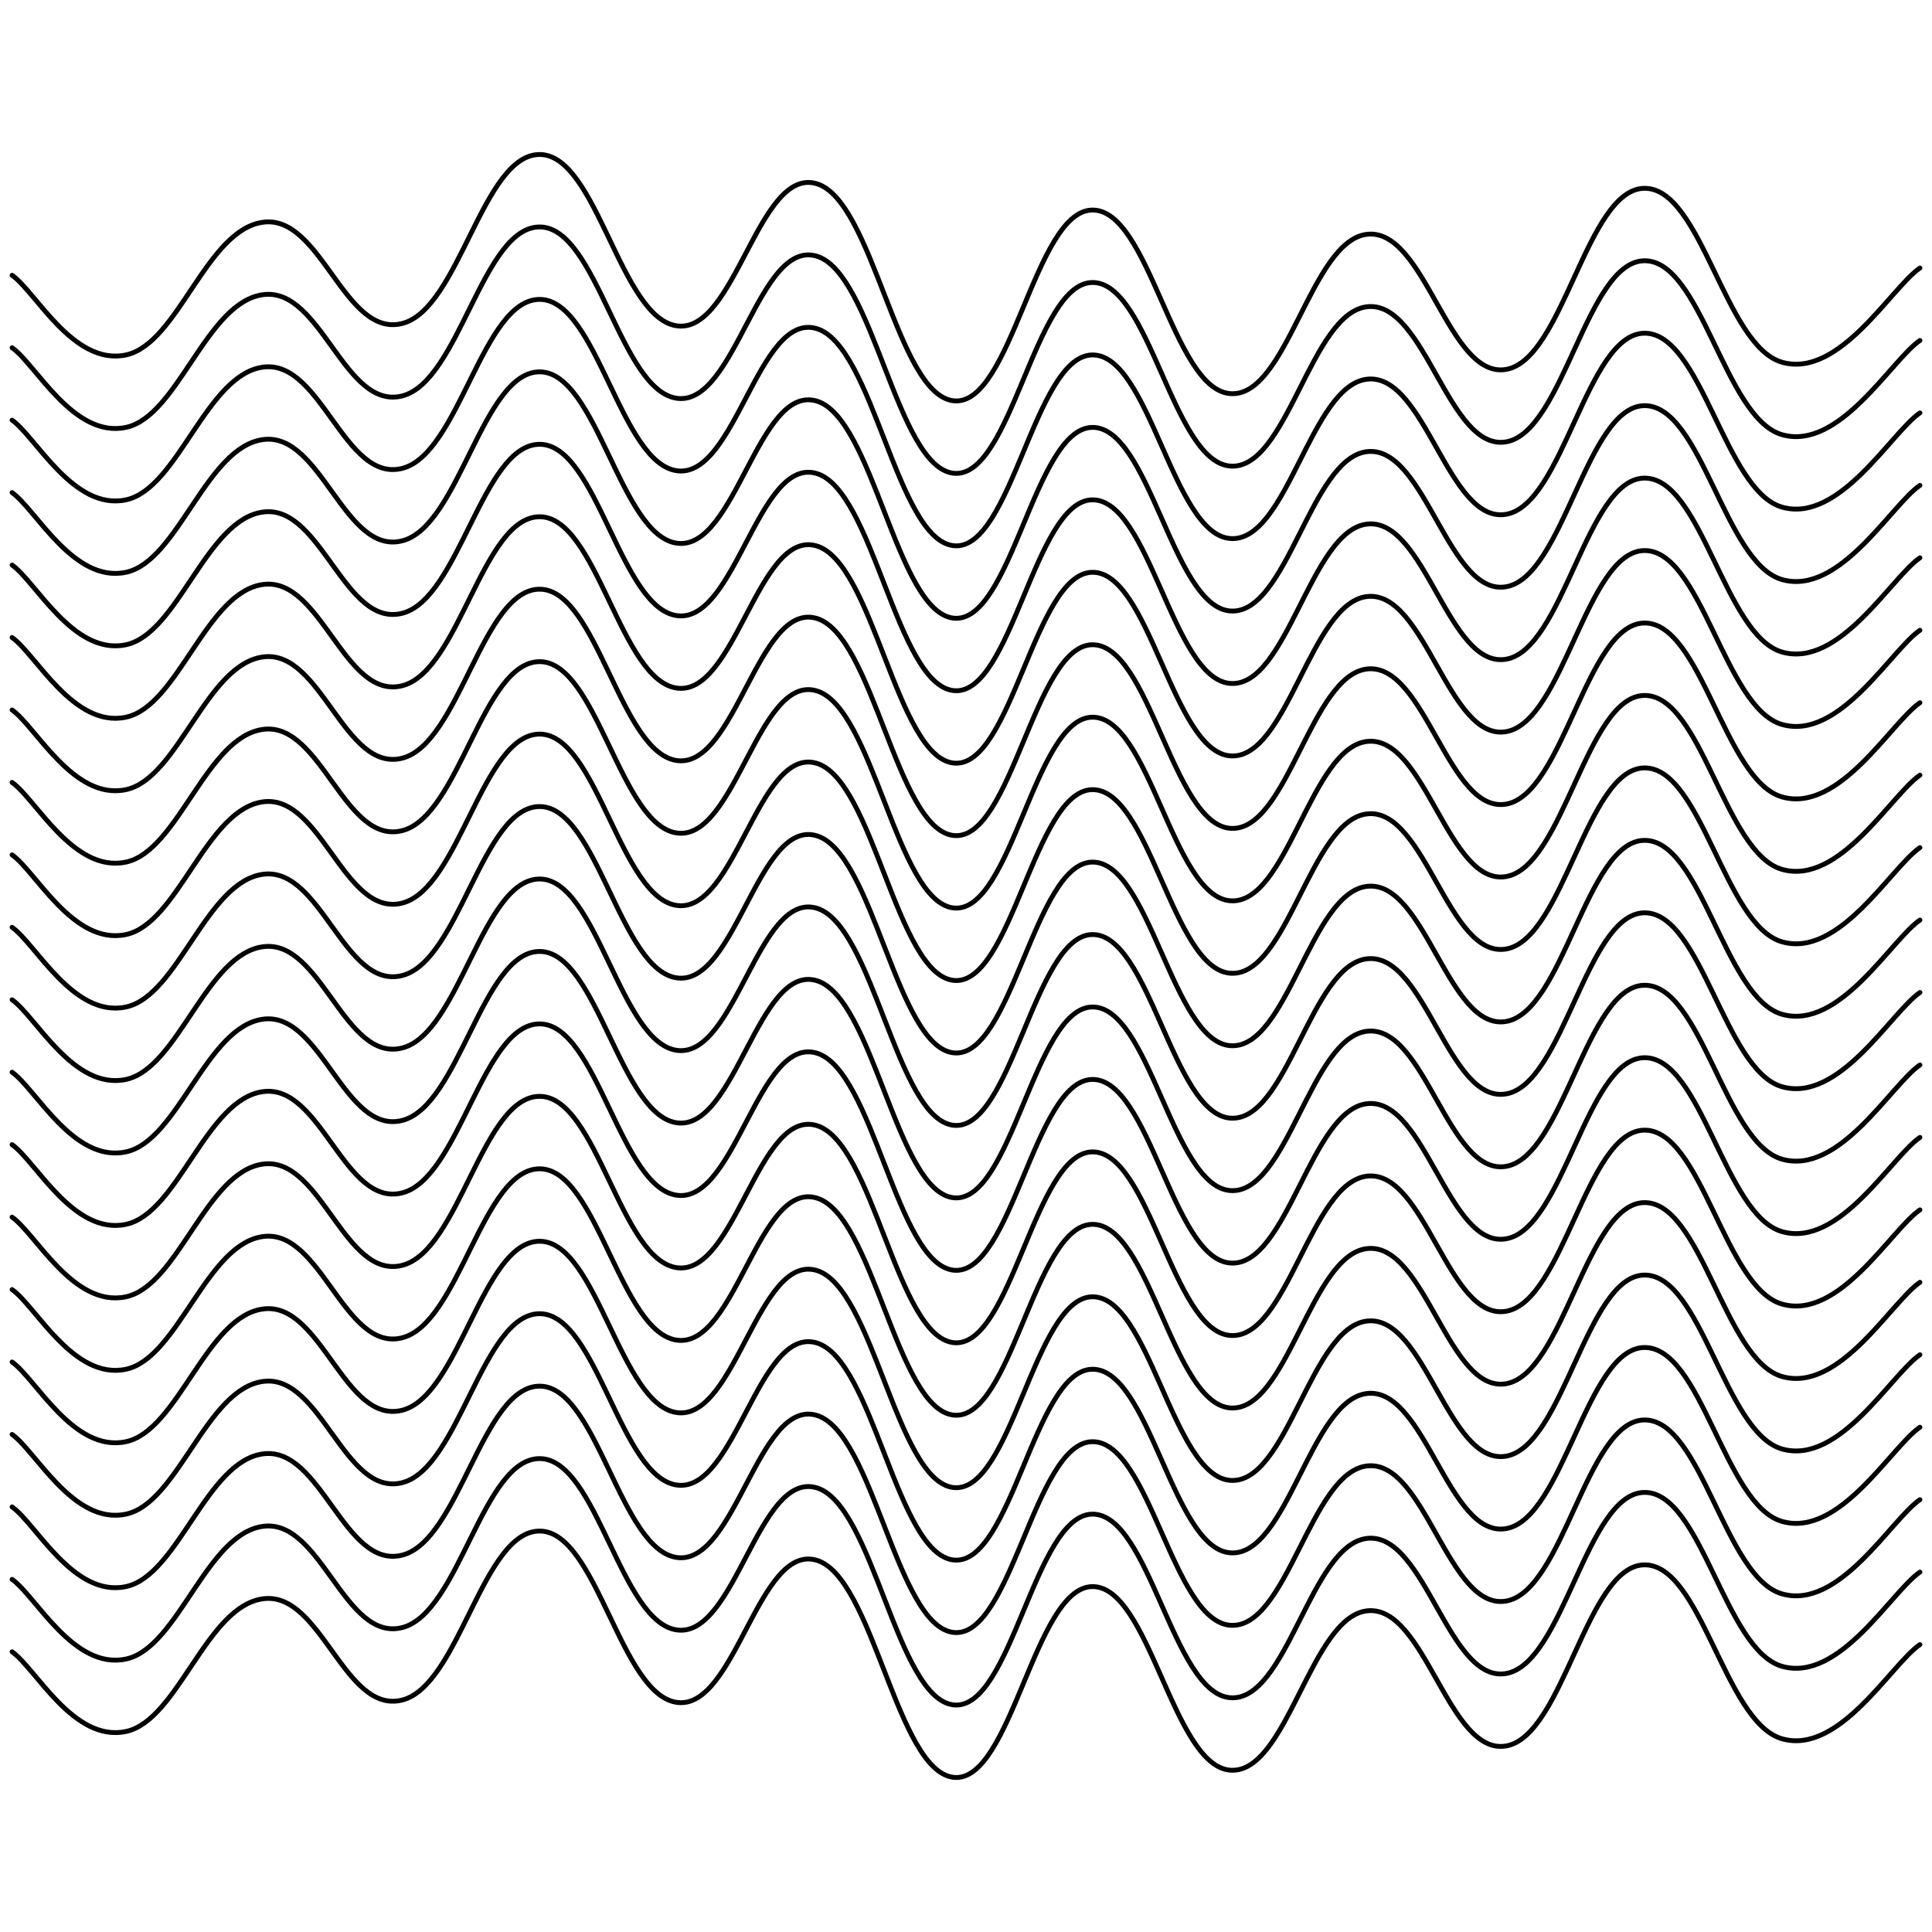 <svg xmlns="http://www.w3.org/2000/svg" version="1.1" xmlns:xlink="http://www.w3.org/1999/xlink" xmlns:svgjs="http://svgjs.dev/svgjs" viewBox="0 0 800 800" opacity="1"><defs><linearGradient gradientTransform="rotate(270)" x1="50%" y1="0%" x2="50%" y2="100%" id="sssquiggly-grad"><stop stop-color="hsla(166, 70%, 68%, 1.00)" stop-opacity="1" offset="0%"></stop><stop stop-color="hsla(330, 82%, 60%, 1.00)" stop-opacity="1" offset="100%"></stop></linearGradient></defs><g stroke-width="2" stroke="url(#sssquiggly-grad)" fill="none" stroke-linecap="round" transform="matrix(1,0,0,1,-5,103.976)"><path d="M10,10C19.821,16.875,35.417,47.583,57.143,43C78.869,38.417,90.476,-9.292,114.286,-12C138.095,-14.708,147.619,35.833,171.429,30C195.238,24.167,204.762,-40.208,228.571,-40C252.381,-39.792,261.905,28.5,285.714,31C309.524,33.5,319.048,-34.458,342.857,-28C366.667,-21.542,376.19,59.708,400,62C423.81,64.292,433.333,-16.375,457.143,-17C480.952,-17.625,490.476,56.917,514.286,59C538.095,61.083,547.619,-4.917,571.429,-7C595.238,-9.083,604.762,52.958,628.571,49C652.381,45.042,661.905,-25.375,685.714,-26C709.524,-26.625,719.048,39.125,742.857,46C766.667,52.875,788.095,15.125,800,7"></path><path d="M10,10C19.821,16.875,35.417,47.583,57.143,43C78.869,38.417,90.476,-9.292,114.286,-12C138.095,-14.708,147.619,35.833,171.429,30C195.238,24.167,204.762,-40.208,228.571,-40C252.381,-39.792,261.905,28.5,285.714,31C309.524,33.5,319.048,-34.458,342.857,-28C366.667,-21.542,376.19,59.708,400,62C423.81,64.292,433.333,-16.375,457.143,-17C480.952,-17.625,490.476,56.917,514.286,59C538.095,61.083,547.619,-4.917,571.429,-7C595.238,-9.083,604.762,52.958,628.571,49C652.381,45.042,661.905,-25.375,685.714,-26C709.524,-26.625,719.048,39.125,742.857,46C766.667,52.875,788.095,15.125,800,7" transform="matrix(1,0,0,1,0,570)"></path><path d="M10,10C19.821,16.875,35.417,47.583,57.143,43C78.869,38.417,90.476,-9.292,114.286,-12C138.095,-14.708,147.619,35.833,171.429,30C195.238,24.167,204.762,-40.208,228.571,-40C252.381,-39.792,261.905,28.5,285.714,31C309.524,33.5,319.048,-34.458,342.857,-28C366.667,-21.542,376.19,59.708,400,62C423.81,64.292,433.333,-16.375,457.143,-17C480.952,-17.625,490.476,56.917,514.286,59C538.095,61.083,547.619,-4.917,571.429,-7C595.238,-9.083,604.762,52.958,628.571,49C652.381,45.042,661.905,-25.375,685.714,-26C709.524,-26.625,719.048,39.125,742.857,46C766.667,52.875,788.095,15.125,800,7" transform="matrix(1,0,0,1,0,540)"></path><path d="M10,10C19.821,16.875,35.417,47.583,57.143,43C78.869,38.417,90.476,-9.292,114.286,-12C138.095,-14.708,147.619,35.833,171.429,30C195.238,24.167,204.762,-40.208,228.571,-40C252.381,-39.792,261.905,28.5,285.714,31C309.524,33.5,319.048,-34.458,342.857,-28C366.667,-21.542,376.19,59.708,400,62C423.81,64.292,433.333,-16.375,457.143,-17C480.952,-17.625,490.476,56.917,514.286,59C538.095,61.083,547.619,-4.917,571.429,-7C595.238,-9.083,604.762,52.958,628.571,49C652.381,45.042,661.905,-25.375,685.714,-26C709.524,-26.625,719.048,39.125,742.857,46C766.667,52.875,788.095,15.125,800,7" transform="matrix(1,0,0,1,0,510)"></path><path d="M10,10C19.821,16.875,35.417,47.583,57.143,43C78.869,38.417,90.476,-9.292,114.286,-12C138.095,-14.708,147.619,35.833,171.429,30C195.238,24.167,204.762,-40.208,228.571,-40C252.381,-39.792,261.905,28.5,285.714,31C309.524,33.5,319.048,-34.458,342.857,-28C366.667,-21.542,376.19,59.708,400,62C423.81,64.292,433.333,-16.375,457.143,-17C480.952,-17.625,490.476,56.917,514.286,59C538.095,61.083,547.619,-4.917,571.429,-7C595.238,-9.083,604.762,52.958,628.571,49C652.381,45.042,661.905,-25.375,685.714,-26C709.524,-26.625,719.048,39.125,742.857,46C766.667,52.875,788.095,15.125,800,7" transform="matrix(1,0,0,1,0,480)"></path><path d="M10,10C19.821,16.875,35.417,47.583,57.143,43C78.869,38.417,90.476,-9.292,114.286,-12C138.095,-14.708,147.619,35.833,171.429,30C195.238,24.167,204.762,-40.208,228.571,-40C252.381,-39.792,261.905,28.5,285.714,31C309.524,33.5,319.048,-34.458,342.857,-28C366.667,-21.542,376.19,59.708,400,62C423.81,64.292,433.333,-16.375,457.143,-17C480.952,-17.625,490.476,56.917,514.286,59C538.095,61.083,547.619,-4.917,571.429,-7C595.238,-9.083,604.762,52.958,628.571,49C652.381,45.042,661.905,-25.375,685.714,-26C709.524,-26.625,719.048,39.125,742.857,46C766.667,52.875,788.095,15.125,800,7" transform="matrix(1,0,0,1,0,450)"></path><path d="M10,10C19.821,16.875,35.417,47.583,57.143,43C78.869,38.417,90.476,-9.292,114.286,-12C138.095,-14.708,147.619,35.833,171.429,30C195.238,24.167,204.762,-40.208,228.571,-40C252.381,-39.792,261.905,28.5,285.714,31C309.524,33.5,319.048,-34.458,342.857,-28C366.667,-21.542,376.19,59.708,400,62C423.81,64.292,433.333,-16.375,457.143,-17C480.952,-17.625,490.476,56.917,514.286,59C538.095,61.083,547.619,-4.917,571.429,-7C595.238,-9.083,604.762,52.958,628.571,49C652.381,45.042,661.905,-25.375,685.714,-26C709.524,-26.625,719.048,39.125,742.857,46C766.667,52.875,788.095,15.125,800,7" transform="matrix(1,0,0,1,0,420)"></path><path d="M10,10C19.821,16.875,35.417,47.583,57.143,43C78.869,38.417,90.476,-9.292,114.286,-12C138.095,-14.708,147.619,35.833,171.429,30C195.238,24.167,204.762,-40.208,228.571,-40C252.381,-39.792,261.905,28.5,285.714,31C309.524,33.5,319.048,-34.458,342.857,-28C366.667,-21.542,376.19,59.708,400,62C423.81,64.292,433.333,-16.375,457.143,-17C480.952,-17.625,490.476,56.917,514.286,59C538.095,61.083,547.619,-4.917,571.429,-7C595.238,-9.083,604.762,52.958,628.571,49C652.381,45.042,661.905,-25.375,685.714,-26C709.524,-26.625,719.048,39.125,742.857,46C766.667,52.875,788.095,15.125,800,7" transform="matrix(1,0,0,1,0,390)"></path><path d="M10,10C19.821,16.875,35.417,47.583,57.143,43C78.869,38.417,90.476,-9.292,114.286,-12C138.095,-14.708,147.619,35.833,171.429,30C195.238,24.167,204.762,-40.208,228.571,-40C252.381,-39.792,261.905,28.5,285.714,31C309.524,33.5,319.048,-34.458,342.857,-28C366.667,-21.542,376.19,59.708,400,62C423.81,64.292,433.333,-16.375,457.143,-17C480.952,-17.625,490.476,56.917,514.286,59C538.095,61.083,547.619,-4.917,571.429,-7C595.238,-9.083,604.762,52.958,628.571,49C652.381,45.042,661.905,-25.375,685.714,-26C709.524,-26.625,719.048,39.125,742.857,46C766.667,52.875,788.095,15.125,800,7" transform="matrix(1,0,0,1,0,360)"></path><path d="M10,10C19.821,16.875,35.417,47.583,57.143,43C78.869,38.417,90.476,-9.292,114.286,-12C138.095,-14.708,147.619,35.833,171.429,30C195.238,24.167,204.762,-40.208,228.571,-40C252.381,-39.792,261.905,28.5,285.714,31C309.524,33.5,319.048,-34.458,342.857,-28C366.667,-21.542,376.19,59.708,400,62C423.81,64.292,433.333,-16.375,457.143,-17C480.952,-17.625,490.476,56.917,514.286,59C538.095,61.083,547.619,-4.917,571.429,-7C595.238,-9.083,604.762,52.958,628.571,49C652.381,45.042,661.905,-25.375,685.714,-26C709.524,-26.625,719.048,39.125,742.857,46C766.667,52.875,788.095,15.125,800,7" transform="matrix(1,0,0,1,0,330)"></path><path d="M10,10C19.821,16.875,35.417,47.583,57.143,43C78.869,38.417,90.476,-9.292,114.286,-12C138.095,-14.708,147.619,35.833,171.429,30C195.238,24.167,204.762,-40.208,228.571,-40C252.381,-39.792,261.905,28.5,285.714,31C309.524,33.5,319.048,-34.458,342.857,-28C366.667,-21.542,376.19,59.708,400,62C423.81,64.292,433.333,-16.375,457.143,-17C480.952,-17.625,490.476,56.917,514.286,59C538.095,61.083,547.619,-4.917,571.429,-7C595.238,-9.083,604.762,52.958,628.571,49C652.381,45.042,661.905,-25.375,685.714,-26C709.524,-26.625,719.048,39.125,742.857,46C766.667,52.875,788.095,15.125,800,7" transform="matrix(1,0,0,1,0,300)"></path><path d="M10,10C19.821,16.875,35.417,47.583,57.143,43C78.869,38.417,90.476,-9.292,114.286,-12C138.095,-14.708,147.619,35.833,171.429,30C195.238,24.167,204.762,-40.208,228.571,-40C252.381,-39.792,261.905,28.5,285.714,31C309.524,33.5,319.048,-34.458,342.857,-28C366.667,-21.542,376.19,59.708,400,62C423.81,64.292,433.333,-16.375,457.143,-17C480.952,-17.625,490.476,56.917,514.286,59C538.095,61.083,547.619,-4.917,571.429,-7C595.238,-9.083,604.762,52.958,628.571,49C652.381,45.042,661.905,-25.375,685.714,-26C709.524,-26.625,719.048,39.125,742.857,46C766.667,52.875,788.095,15.125,800,7" transform="matrix(1,0,0,1,0,270)"></path><path d="M10,10C19.821,16.875,35.417,47.583,57.143,43C78.869,38.417,90.476,-9.292,114.286,-12C138.095,-14.708,147.619,35.833,171.429,30C195.238,24.167,204.762,-40.208,228.571,-40C252.381,-39.792,261.905,28.5,285.714,31C309.524,33.5,319.048,-34.458,342.857,-28C366.667,-21.542,376.19,59.708,400,62C423.81,64.292,433.333,-16.375,457.143,-17C480.952,-17.625,490.476,56.917,514.286,59C538.095,61.083,547.619,-4.917,571.429,-7C595.238,-9.083,604.762,52.958,628.571,49C652.381,45.042,661.905,-25.375,685.714,-26C709.524,-26.625,719.048,39.125,742.857,46C766.667,52.875,788.095,15.125,800,7" transform="matrix(1,0,0,1,0,240)"></path><path d="M10,10C19.821,16.875,35.417,47.583,57.143,43C78.869,38.417,90.476,-9.292,114.286,-12C138.095,-14.708,147.619,35.833,171.429,30C195.238,24.167,204.762,-40.208,228.571,-40C252.381,-39.792,261.905,28.5,285.714,31C309.524,33.5,319.048,-34.458,342.857,-28C366.667,-21.542,376.19,59.708,400,62C423.81,64.292,433.333,-16.375,457.143,-17C480.952,-17.625,490.476,56.917,514.286,59C538.095,61.083,547.619,-4.917,571.429,-7C595.238,-9.083,604.762,52.958,628.571,49C652.381,45.042,661.905,-25.375,685.714,-26C709.524,-26.625,719.048,39.125,742.857,46C766.667,52.875,788.095,15.125,800,7" transform="matrix(1,0,0,1,0,210)"></path><path d="M10,10C19.821,16.875,35.417,47.583,57.143,43C78.869,38.417,90.476,-9.292,114.286,-12C138.095,-14.708,147.619,35.833,171.429,30C195.238,24.167,204.762,-40.208,228.571,-40C252.381,-39.792,261.905,28.5,285.714,31C309.524,33.5,319.048,-34.458,342.857,-28C366.667,-21.542,376.19,59.708,400,62C423.81,64.292,433.333,-16.375,457.143,-17C480.952,-17.625,490.476,56.917,514.286,59C538.095,61.083,547.619,-4.917,571.429,-7C595.238,-9.083,604.762,52.958,628.571,49C652.381,45.042,661.905,-25.375,685.714,-26C709.524,-26.625,719.048,39.125,742.857,46C766.667,52.875,788.095,15.125,800,7" transform="matrix(1,0,0,1,0,180)"></path><path d="M10,10C19.821,16.875,35.417,47.583,57.143,43C78.869,38.417,90.476,-9.292,114.286,-12C138.095,-14.708,147.619,35.833,171.429,30C195.238,24.167,204.762,-40.208,228.571,-40C252.381,-39.792,261.905,28.5,285.714,31C309.524,33.5,319.048,-34.458,342.857,-28C366.667,-21.542,376.19,59.708,400,62C423.81,64.292,433.333,-16.375,457.143,-17C480.952,-17.625,490.476,56.917,514.286,59C538.095,61.083,547.619,-4.917,571.429,-7C595.238,-9.083,604.762,52.958,628.571,49C652.381,45.042,661.905,-25.375,685.714,-26C709.524,-26.625,719.048,39.125,742.857,46C766.667,52.875,788.095,15.125,800,7" transform="matrix(1,0,0,1,0,150)"></path><path d="M10,10C19.821,16.875,35.417,47.583,57.143,43C78.869,38.417,90.476,-9.292,114.286,-12C138.095,-14.708,147.619,35.833,171.429,30C195.238,24.167,204.762,-40.208,228.571,-40C252.381,-39.792,261.905,28.5,285.714,31C309.524,33.5,319.048,-34.458,342.857,-28C366.667,-21.542,376.19,59.708,400,62C423.81,64.292,433.333,-16.375,457.143,-17C480.952,-17.625,490.476,56.917,514.286,59C538.095,61.083,547.619,-4.917,571.429,-7C595.238,-9.083,604.762,52.958,628.571,49C652.381,45.042,661.905,-25.375,685.714,-26C709.524,-26.625,719.048,39.125,742.857,46C766.667,52.875,788.095,15.125,800,7" transform="matrix(1,0,0,1,0,120)"></path><path d="M10,10C19.821,16.875,35.417,47.583,57.143,43C78.869,38.417,90.476,-9.292,114.286,-12C138.095,-14.708,147.619,35.833,171.429,30C195.238,24.167,204.762,-40.208,228.571,-40C252.381,-39.792,261.905,28.5,285.714,31C309.524,33.5,319.048,-34.458,342.857,-28C366.667,-21.542,376.19,59.708,400,62C423.81,64.292,433.333,-16.375,457.143,-17C480.952,-17.625,490.476,56.917,514.286,59C538.095,61.083,547.619,-4.917,571.429,-7C595.238,-9.083,604.762,52.958,628.571,49C652.381,45.042,661.905,-25.375,685.714,-26C709.524,-26.625,719.048,39.125,742.857,46C766.667,52.875,788.095,15.125,800,7" transform="matrix(1,0,0,1,0,90)"></path><path d="M10,10C19.821,16.875,35.417,47.583,57.143,43C78.869,38.417,90.476,-9.292,114.286,-12C138.095,-14.708,147.619,35.833,171.429,30C195.238,24.167,204.762,-40.208,228.571,-40C252.381,-39.792,261.905,28.5,285.714,31C309.524,33.5,319.048,-34.458,342.857,-28C366.667,-21.542,376.19,59.708,400,62C423.81,64.292,433.333,-16.375,457.143,-17C480.952,-17.625,490.476,56.917,514.286,59C538.095,61.083,547.619,-4.917,571.429,-7C595.238,-9.083,604.762,52.958,628.571,49C652.381,45.042,661.905,-25.375,685.714,-26C709.524,-26.625,719.048,39.125,742.857,46C766.667,52.875,788.095,15.125,800,7" transform="matrix(1,0,0,1,0,60)"></path><path d="M10,10C19.821,16.875,35.417,47.583,57.143,43C78.869,38.417,90.476,-9.292,114.286,-12C138.095,-14.708,147.619,35.833,171.429,30C195.238,24.167,204.762,-40.208,228.571,-40C252.381,-39.792,261.905,28.5,285.714,31C309.524,33.5,319.048,-34.458,342.857,-28C366.667,-21.542,376.19,59.708,400,62C423.81,64.292,433.333,-16.375,457.143,-17C480.952,-17.625,490.476,56.917,514.286,59C538.095,61.083,547.619,-4.917,571.429,-7C595.238,-9.083,604.762,52.958,628.571,49C652.381,45.042,661.905,-25.375,685.714,-26C709.524,-26.625,719.048,39.125,742.857,46C766.667,52.875,788.095,15.125,800,7" transform="matrix(1,0,0,1,0,30)"></path></g></svg>